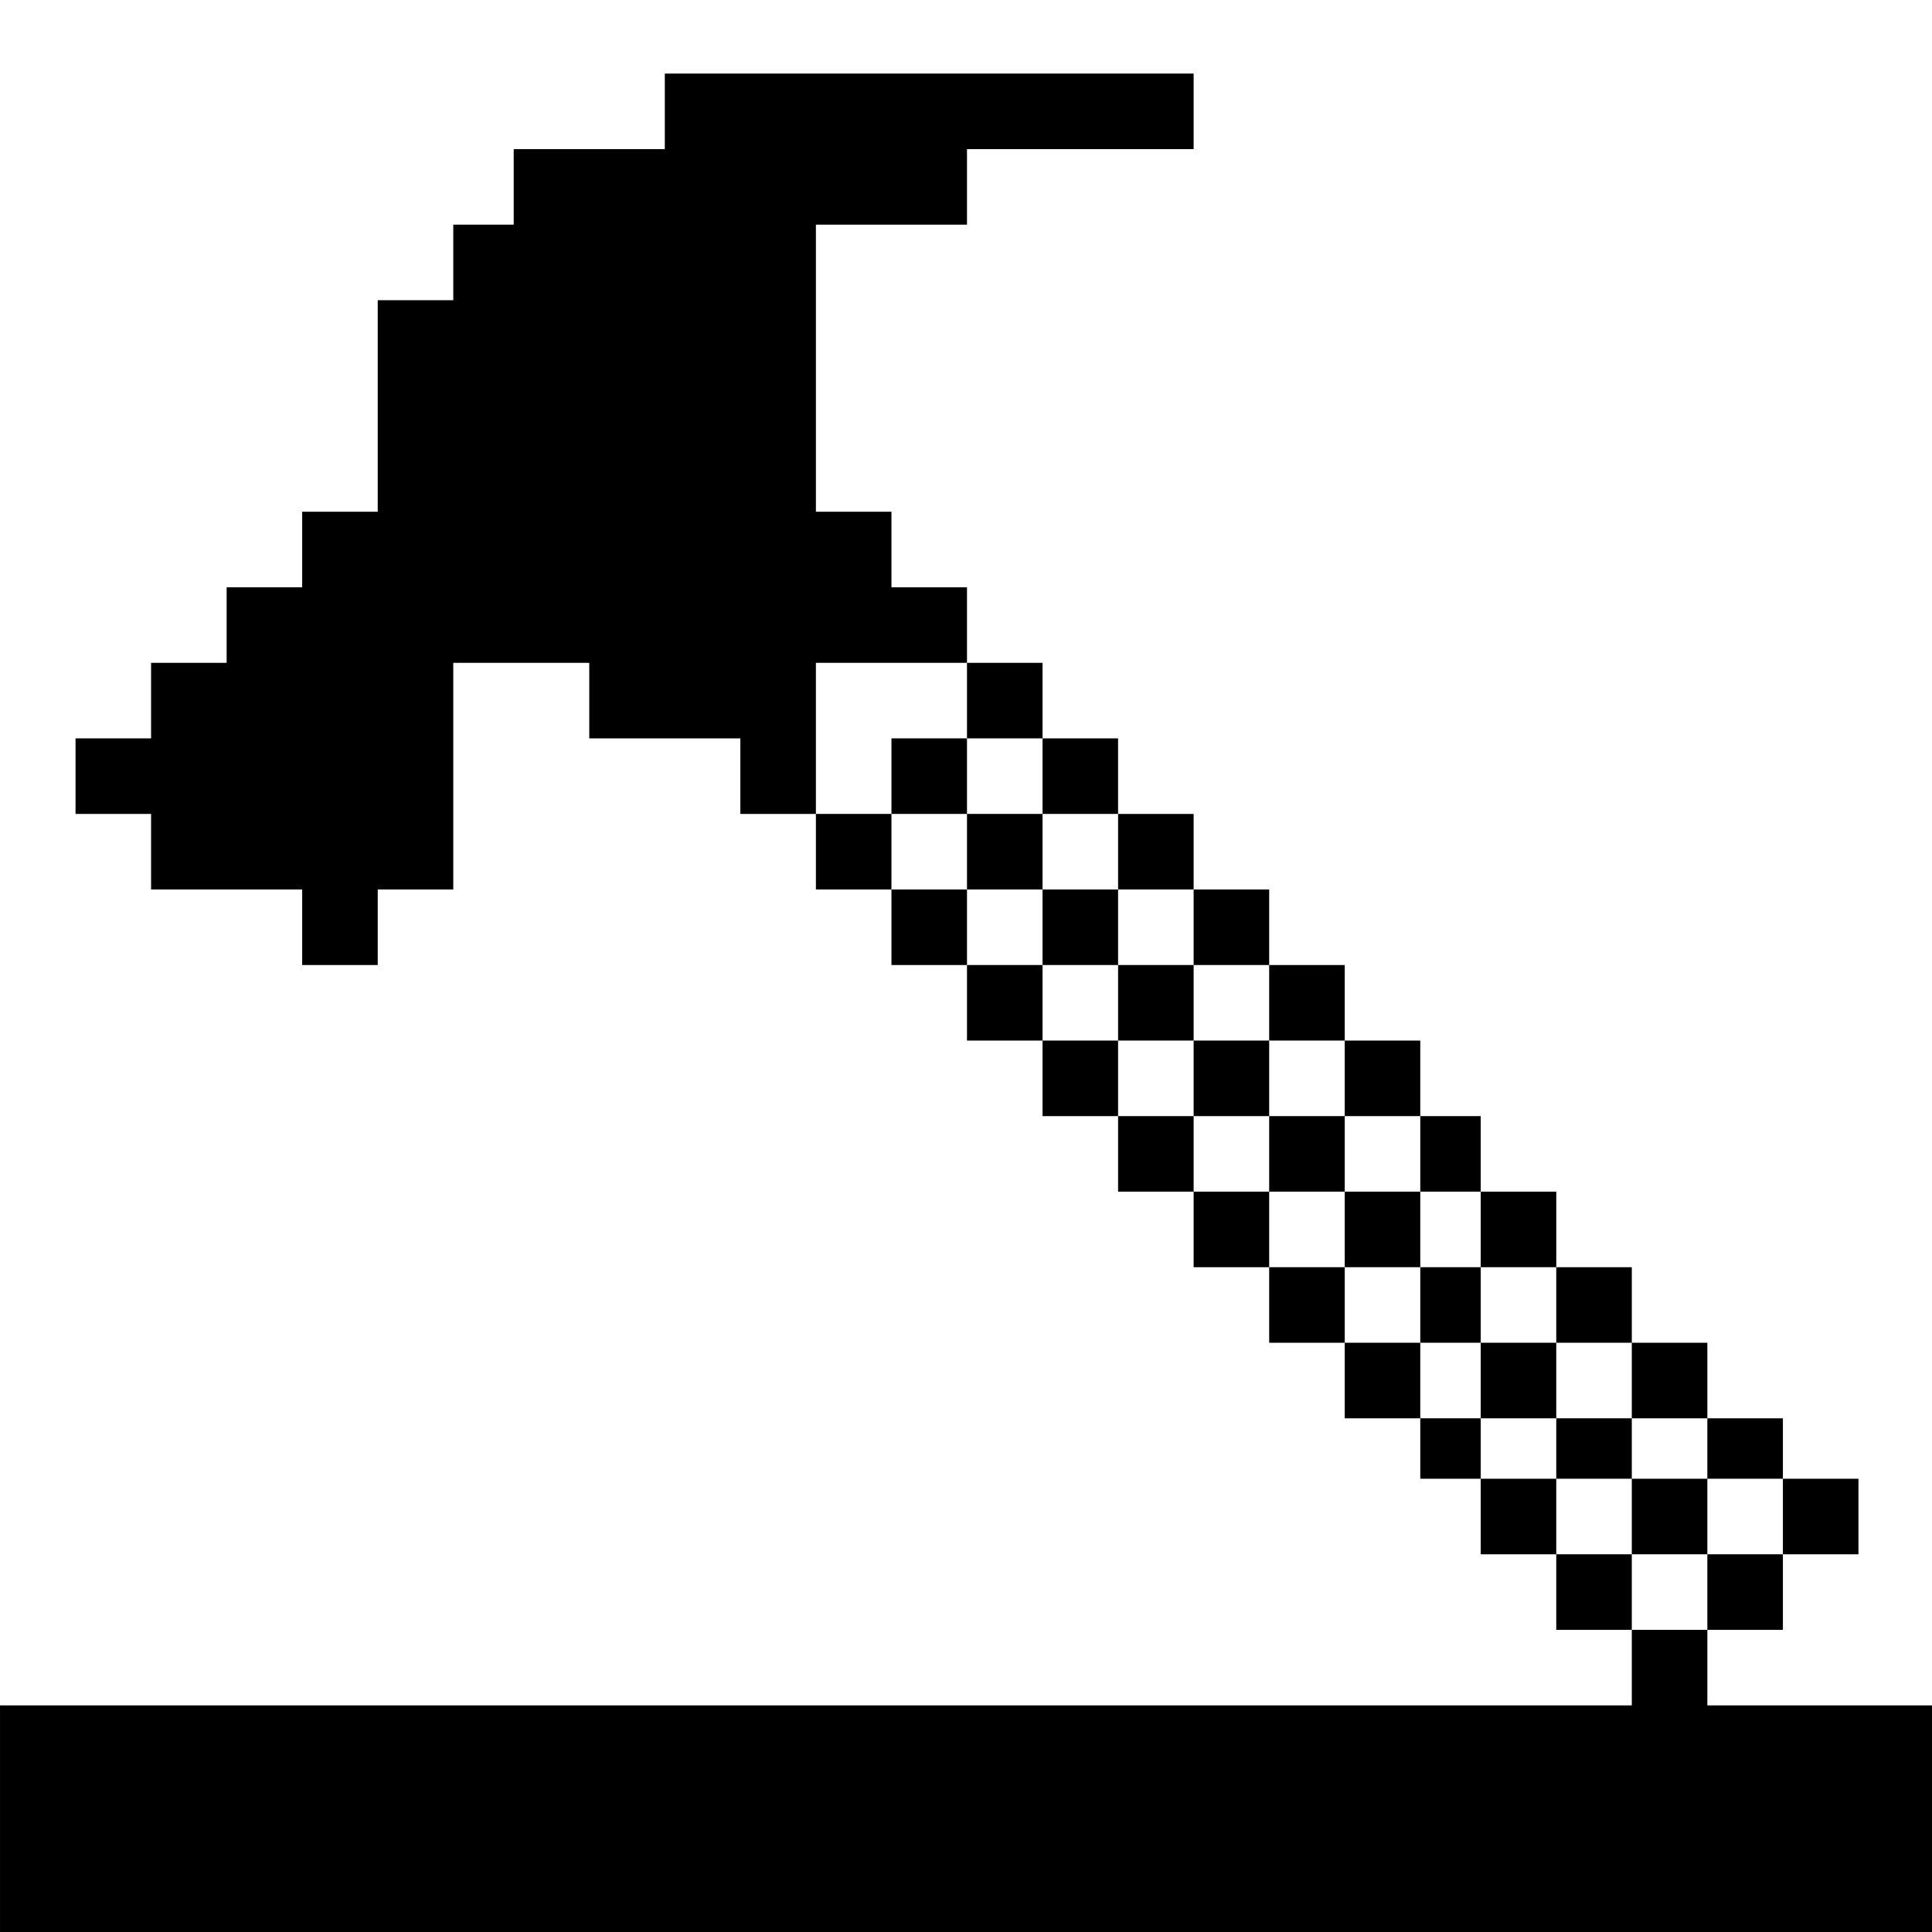 <?xml version="1.0" standalone="no"?>
<!DOCTYPE svg PUBLIC "-//W3C//DTD SVG 20010904//EN"
 "http://www.w3.org/TR/2001/REC-SVG-20010904/DTD/svg10.dtd">
<svg version="1.0" xmlns="http://www.w3.org/2000/svg"
 width="468pt" height="468pt" viewBox="0 0 468 468"
 preserveAspectRatio="xMidYMid meet">
<g transform="translate(0,468) scale(0.366,-0.366)"
fill="#000000" stroke="none">
<path d="M440 1205 l0 -25 -50 0 -50 0 0 -25 0 -25 -20 0 -20 0 0 -25 0 -25
-25 0 -25 0 0 -70 0 -70 -25 0 -25 0 0 -25 0 -25 -25 0 -25 0 0 -25 0 -25 -25
0 -25 0 0 -25 0 -25 -25 0 -25 0 0 -25 0 -25 25 0 25 0 0 -25 0 -25 50 0 50 0
0 -25 0 -25 25 0 25 0 0 25 0 25 25 0 25 0 0 75 0 75 45 0 45 0 0 -25 0 -25
50 0 50 0 0 -25 0 -25 25 0 25 0 0 -25 0 -25 25 0 25 0 0 -25 0 -25 25 0 25 0
0 -25 0 -25 25 0 25 0 0 -25 0 -25 25 0 25 0 0 -25 0 -25 25 0 25 0 0 -25 0
-25 25 0 25 0 0 -25 0 -25 25 0 25 0 0 -25 0 -25 25 0 25 0 0 -20 0 -20 20 0
20 0 0 -25 0 -25 25 0 25 0 0 -25 0 -25 25 0 25 0 0 -25 0 -25 -540 0 -540 0
0 -75 0 -75 640 0 640 0 0 75 0 75 -75 0 -75 0 0 25 0 25 25 0 25 0 0 25 0 25
25 0 25 0 0 25 0 25 -25 0 -25 0 0 20 0 20 -25 0 -25 0 0 25 0 25 -25 0 -25 0
0 25 0 25 -25 0 -25 0 0 25 0 25 -25 0 -25 0 0 25 0 25 -20 0 -20 0 0 25 0 25
-25 0 -25 0 0 25 0 25 -25 0 -25 0 0 25 0 25 -25 0 -25 0 0 25 0 25 -25 0 -25
0 0 25 0 25 -25 0 -25 0 0 25 0 25 -25 0 -25 0 0 25 0 25 -25 0 -25 0 0 25 0
25 -25 0 -25 0 0 95 0 95 50 0 50 0 0 25 0 25 75 0 75 0 0 25 0 25 -175 0
-175 0 0 -25z m200 -390 l0 -25 25 0 25 0 0 -25 0 -25 25 0 25 0 0 -25 0 -25
25 0 25 0 0 -25 0 -25 25 0 25 0 0 -25 0 -25 25 0 25 0 0 -25 0 -25 25 0 25 0
0 -25 0 -25 20 0 20 0 0 -25 0 -25 25 0 25 0 0 -25 0 -25 25 0 25 0 0 -25 0
-25 25 0 25 0 0 -20 0 -20 25 0 25 0 0 -25 0 -25 -25 0 -25 0 0 -25 0 -25 -25
0 -25 0 0 25 0 25 -25 0 -25 0 0 25 0 25 -25 0 -25 0 0 20 0 20 -20 0 -20 0 0
25 0 25 -25 0 -25 0 0 25 0 25 -25 0 -25 0 0 25 0 25 -25 0 -25 0 0 25 0 25
-25 0 -25 0 0 25 0 25 -25 0 -25 0 0 25 0 25 -25 0 -25 0 0 25 0 25 -25 0 -25
0 0 25 0 25 -25 0 -25 0 0 50 0 50 50 0 50 0 0 -25z"/>
<path d="M590 765 l0 -25 25 0 25 0 0 -25 0 -25 25 0 25 0 0 -25 0 -25 25 0
25 0 0 -25 0 -25 25 0 25 0 0 -25 0 -25 25 0 25 0 0 -25 0 -25 25 0 25 0 0
-25 0 -25 25 0 25 0 0 -25 0 -25 20 0 20 0 0 -25 0 -25 25 0 25 0 0 -20 0 -20
25 0 25 0 0 -25 0 -25 25 0 25 0 0 25 0 25 -25 0 -25 0 0 20 0 20 -25 0 -25 0
0 25 0 25 -25 0 -25 0 0 25 0 25 -20 0 -20 0 0 25 0 25 -25 0 -25 0 0 25 0 25
-25 0 -25 0 0 25 0 25 -25 0 -25 0 0 25 0 25 -25 0 -25 0 0 25 0 25 -25 0 -25
0 0 25 0 25 -25 0 -25 0 0 25 0 25 -25 0 -25 0 0 -25z"/>
</g>
</svg>
